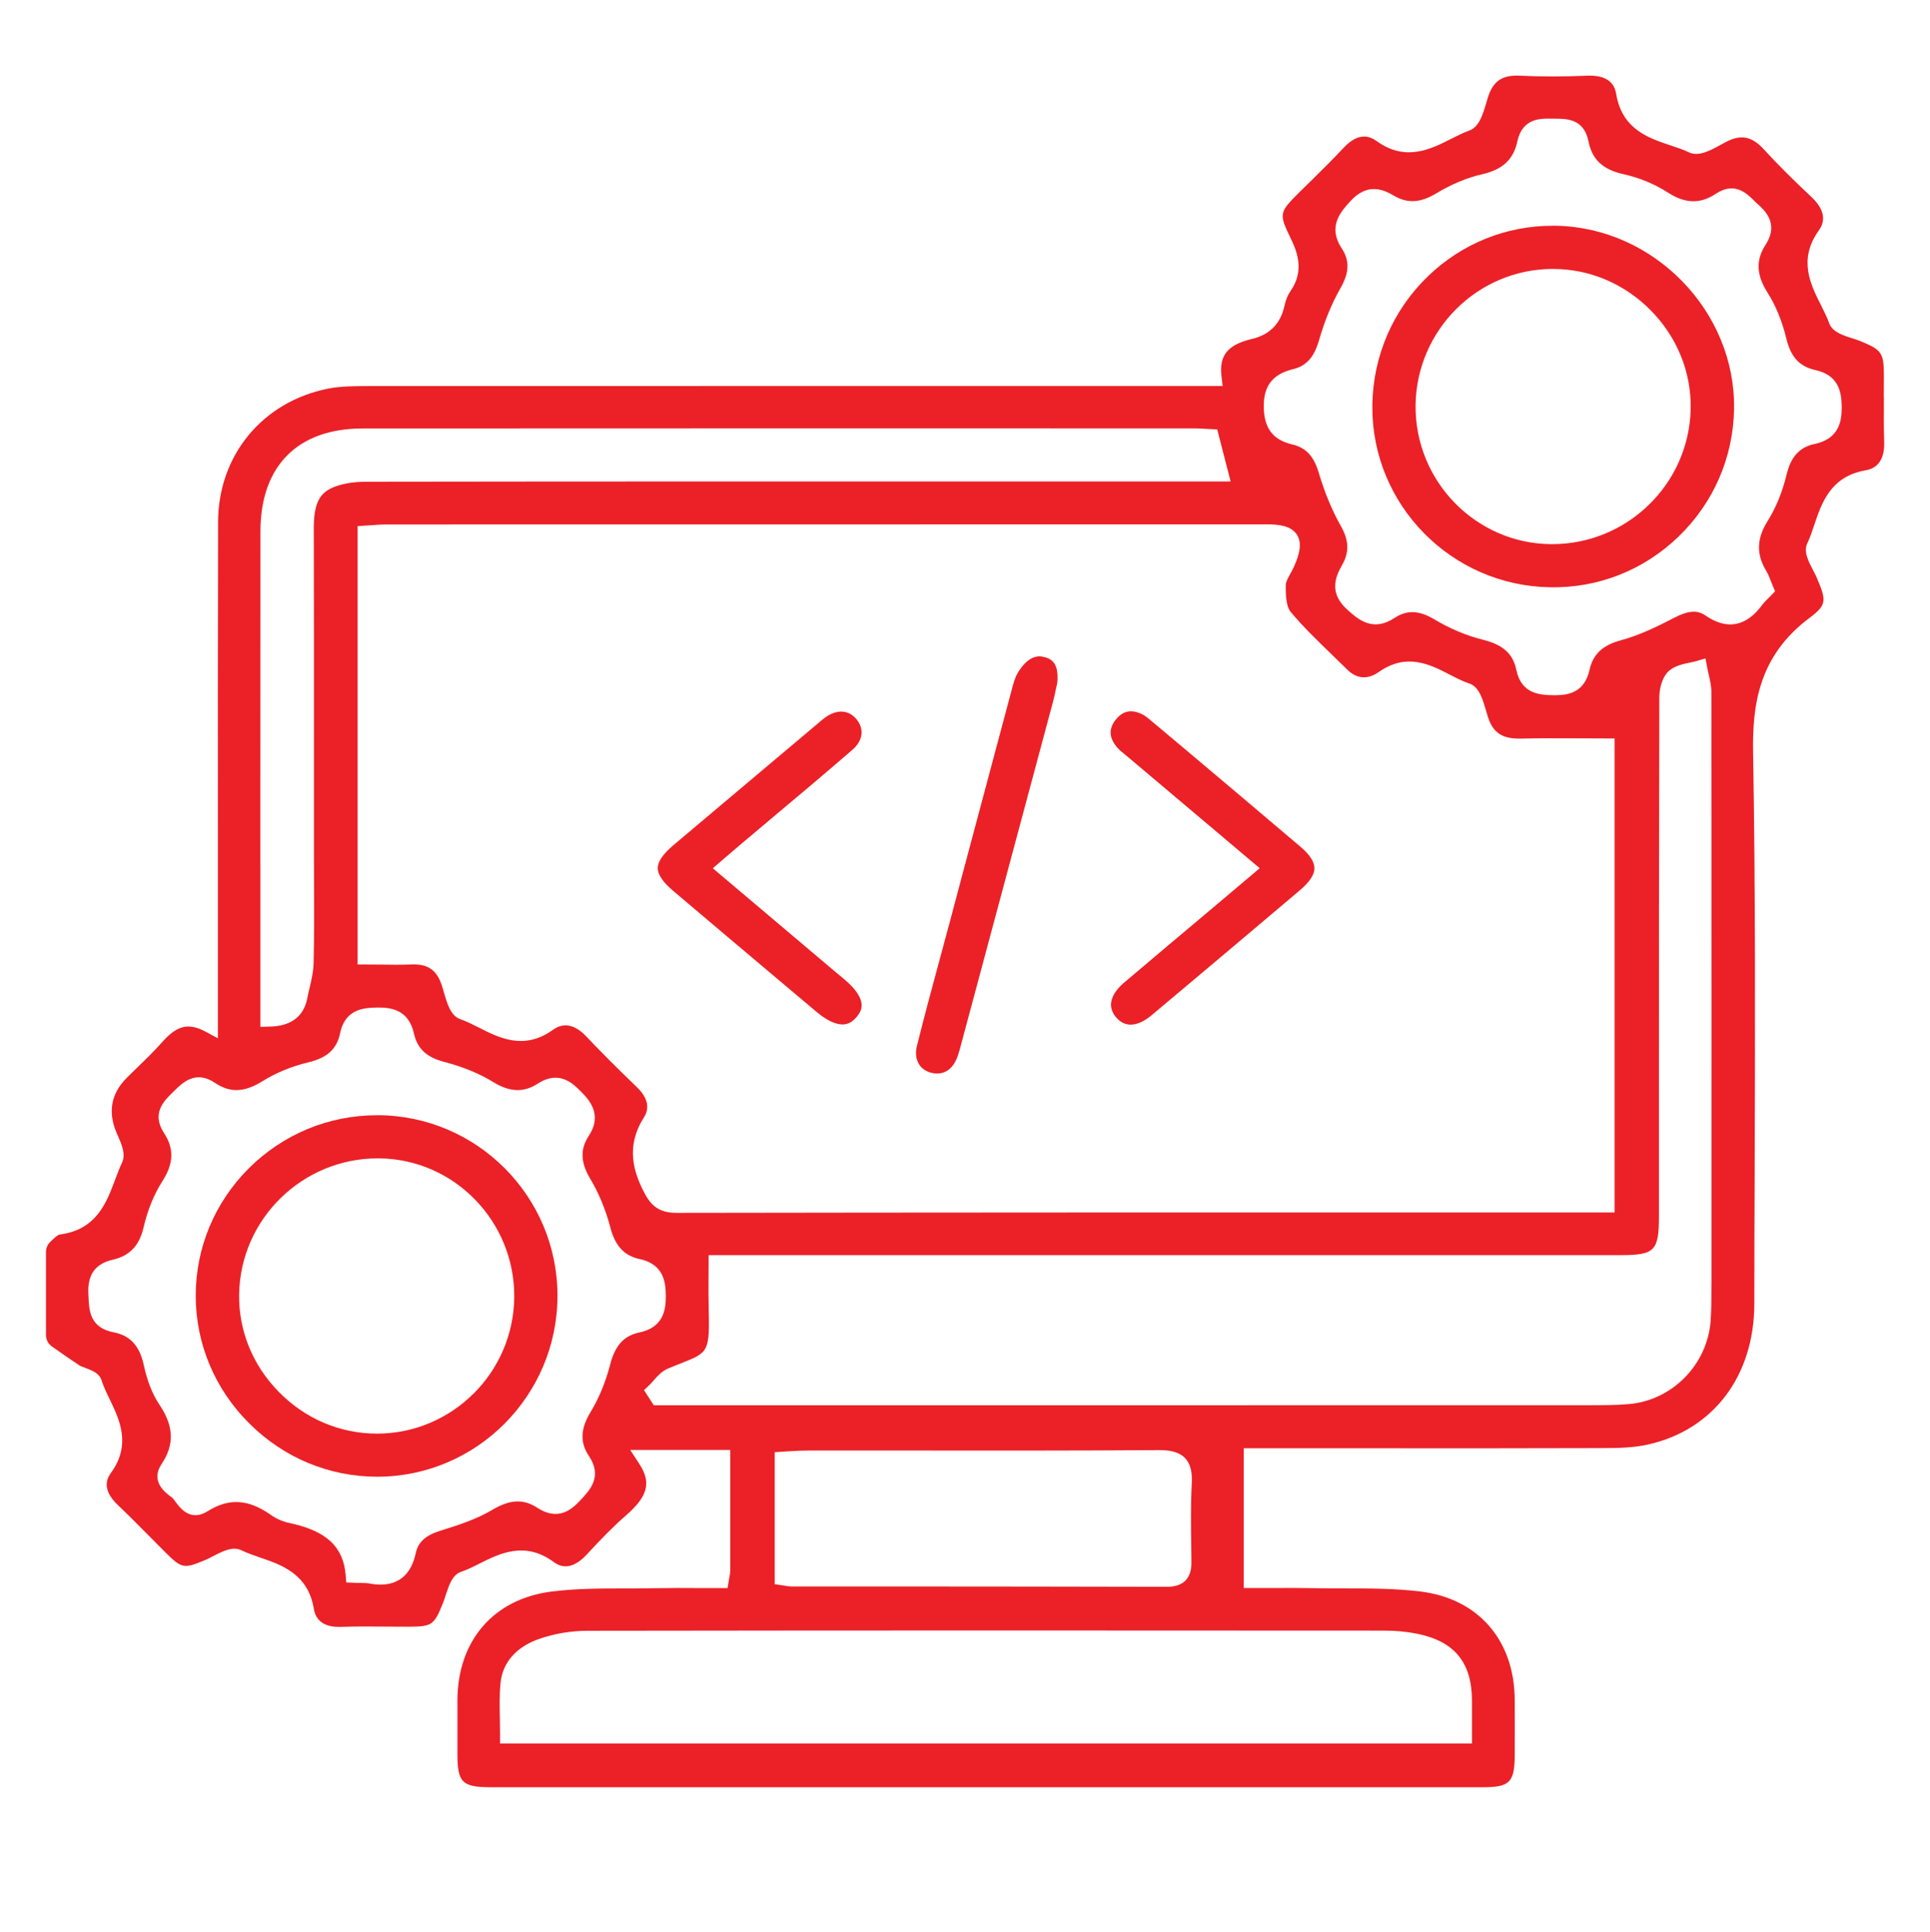 <?xml version="1.0" encoding="UTF-8"?>
<svg xmlns="http://www.w3.org/2000/svg" version="1.1" viewBox="0 0 594.84 595.28">
  <defs>
    <style>
      .cls-1 {
        fill: #eb2127;
      }
    </style>
  </defs>
  <!-- Generator: Adobe Illustrator 28.6.0, SVG Export Plug-In . SVG Version: 1.2.0 Build 709)  -->
  <g>
    <g id="Layer_1">
      <g id="q60JdX.tif">
        <g>
          <path class="cls-1" d="M580.6,122.36c.03-2.18.03-4.34.03-6.5,0-7.14-.62-8.06-7.39-10.81-.7-.27-1.51-.54-2.34-.81-3.02-.94-6.15-1.97-7.14-4.66-.65-1.83-1.56-3.64-2.53-5.58-3.15-6.23-7.09-13.96-.73-22.88.86-1.24,3.53-5.01-2.13-10.35-5.88-5.53-10.59-10.21-14.8-14.82-3.69-3.99-7.06-4.61-11.67-2.18-.46.22-.92.49-1.4.75-3.26,1.81-6.98,3.85-9.92,2.43-1.78-.86-3.77-1.51-5.88-2.21-6.55-2.18-14.72-4.91-16.55-15.63-.24-1.51-1.05-6.09-8.81-5.79-7.52.32-14.39.32-20.97,0-5.39-.27-8.22,1.7-9.78,6.68-.16.48-.3,1-.46,1.54-1.05,3.56-2.21,7.6-5.28,8.68-1.86.67-3.69,1.62-5.66,2.59-6.2,3.15-13.93,7.06-22.8.73-2.16-1.56-5.58-3.02-10.32,2.05-3.02,3.23-6.2,6.36-9.27,9.41-1.4,1.37-2.8,2.75-4.2,4.12-6.33,6.33-6.58,6.58-2.7,14.53,2.24,4.61,3.96,10.13-.19,16.09-.81,1.13-1.43,2.67-1.78,4.31-1.21,5.69-4.56,9.11-10.22,10.43-7.33,1.75-10,5.07-9.24,11.43l.35,3.02h-54.15c-69.4,0-138.83,0-208.27.03h-.78c-4.15.03-8.52,0-12.45.78-20.27,4.02-33.91,20.54-33.96,41.13-.08,34.8-.08,69.57-.05,104.33v54.74l-3.96-2.13c-5.85-3.13-9.35-1.08-13.45,3.56-2.34,2.64-4.91,5.09-7.36,7.49-1.11,1.08-2.24,2.16-3.32,3.26q-7.3,7.28-3.1,17.06l.3.67c1.16,2.61,2.59,5.82,1.32,8.44-.78,1.64-1.43,3.4-2.13,5.26-2.7,7.2-5.77,15.36-17.03,16.85-.73.08-2.05,1.4-3.02,2.34,0,0,0,0-.01.01-.77.81-1.23,1.87-1.23,2.99v25.66c0,1.38.67,2.68,1.8,3.47l.38.27c2.67,1.89,5.34,3.75,8.06,5.55.46.3,1.29.59,2.08.89,1.91.73,4.1,1.54,4.8,3.72.62,1.97,1.56,3.91,2.56,5.96,2.96,6.15,6.66,13.8.4,22.51-.86,1.19-3.42,4.74,1.97,9.89,3.34,3.18,6.6,6.47,9.86,9.76,1.62,1.64,3.26,3.26,4.88,4.91,5.04,5.01,5.74,5.15,12.34,2.34.73-.3,1.54-.73,2.34-1.13,2.99-1.56,6.09-3.15,8.79-1.83,1.75.86,3.69,1.51,5.77,2.24,6.58,2.24,14.74,5.04,16.52,15.77.65,3.85,3.42,5.74,8.36,5.58,4.66-.16,9.41-.13,13.99-.08,2.26,0,4.56.03,6.82.03,7.28-.03,7.9-.43,10.7-7.47.27-.67.51-1.46.78-2.24,1-3.07,2.02-6.28,4.77-7.22,1.86-.62,3.75-1.56,5.71-2.56,6.2-3.1,13.91-6.93,22.72-.51,1.21.89,4.88,3.56,10.27-2.24,4.29-4.66,7.98-8.46,12.02-11.99,6.9-6.01,7.95-10.22,4.1-16.06l-2.72-4.18h30.83v37.14c-.03.73-.13,1.37-.27,2.05-.05.32-.13.67-.19,1.11l-.38,2.26h-8.46c-4.47-.03-8.92-.05-13.37.03-3.07.08-6.15.08-9.24.08-7.68,0-15.63,0-23.23.97-17.84,2.29-28.95,15.17-28.95,33.64v16.14c0,9.14,1.37,10.51,10.54,10.51h305.49c8.33,0,9.81-1.51,9.84-10.03.03-5.58.03-11.13,0-16.71-.03-18.46-11.13-31.32-28.97-33.56-7.84-.97-16.01-.97-23.93-.97-3.23,0-6.47,0-9.7-.08-4.15-.08-8.33-.05-12.51-.03h-8.41v-43.07h35.07c25.25.03,50.54.03,75.82-.05,4.5,0,9.3-.11,13.72-1.1,20.16-4.53,32.69-21.13,32.75-43.31,0-13.5.05-27.01.11-40.54.13-42.42.27-86.28-.49-129.4-.24-14.61,1.7-29.73,17.38-41.45,5.36-4.02,5.28-5.31,2.24-12.43-.3-.7-.7-1.46-1.11-2.24-1.48-2.83-3.02-5.77-1.78-8.36.84-1.75,1.48-3.69,2.16-5.74,2.21-6.58,4.99-14.8,15.63-16.68,1.54-.3,6.15-1.11,5.88-8.81-.13-4.61-.11-9.25-.08-13.75ZM397.69,188.42c3.91,4.72,8.49,9.11,12.88,13.37,1.56,1.51,3.13,3.02,4.66,4.53,3.69,3.67,7.33,2.43,9.76.73,8.57-6.04,15.93-2.24,21.86.84,2.05,1.05,4.02,2.08,5.96,2.7,3.07,1,4.18,4.88,5.26,8.62.16.57.35,1.16.51,1.67,1.54,4.88,4.39,6.79,9.95,6.71,6.04-.13,11.97-.11,18.22-.08,2.7.03,5.42.03,8.17.03h2.7v146.06h-53.61c-77.14,0-156.92,0-235.38.13h-.03c-5.79,0-8.17-2.48-10.32-6.79-2.91-5.79-5.5-13.58.08-22.45.73-1.16,2.96-4.69-2.1-9.54-6.09-5.85-11.02-10.78-15.55-15.58-5.28-5.58-9.14-2.86-10.4-1.97-8.84,6.28-16.5,2.4-22.64-.73-1.99-1-3.88-1.97-5.77-2.61-3.02-1.05-4.1-4.85-5.15-8.52-.19-.62-.35-1.21-.54-1.78-1.54-4.82-4.31-6.79-9.35-6.58-3.05.13-6.12.11-9.33.05-1.48,0-3.02-.03-4.61-.03h-2.7v-135.09l2.53-.16c.67-.03,1.32-.08,1.97-.13,1.48-.11,2.94-.22,4.37-.22,90.45-.03,180.94-.03,271.39-.03,3.53,0,7.39.38,9.22,3.15,1.81,2.78.62,6.44-.78,9.65-.35.81-.78,1.62-1.24,2.43-.67,1.21-1.37,2.48-1.4,3.37-.03,1.75-.08,6.41,1.43,8.25ZM80.24,266.61c0-34.28,0-68.6.03-102.88,0-20.13,11.48-31.7,31.48-31.7,76.2-.05,152.37-.03,228.56-.03h27.87c1.24,0,2.48.08,3.64.16l3.34.16,4.12,16.04h-53.37c-70.97,0-141.93-.03-212.9.08-4.47,0-8.3.73-11.02,2.05-3.83,1.86-5.28,5.31-5.28,12.34.08,25.2.05,50.43.05,75.63v26.36c0,2.96,0,5.93.03,8.89.03,7.49.05,15.23-.13,22.86-.05,2.78-.67,5.44-1.29,8.01-.24,1.02-.49,2.05-.67,3.07-1.64,8.33-9.16,8.6-11.64,8.68l-2.8.08v-49.81ZM188.05,420.51c-1.4,5.36-3.45,10.35-5.98,14.5-3.21,5.26-3.37,9.49-.51,13.72,4.12,6.17.35,10.3-2.43,13.29l-.3.3c-2.91,3.18-7.03,6.28-13.21,2.29-4.29-2.8-8.41-2.61-13.83.59-4.82,2.88-10.32,4.69-15.98,6.44-4.64,1.43-6.93,3.5-7.68,6.95-1.35,6.39-5.09,9.68-10.84,9.68-1.02,0-2.16-.11-3.32-.32-.75-.16-1.64-.16-2.75-.19-.65,0-1.35,0-2.13-.05l-2.37-.11-.19-2.35c-.78-8.76-5.98-13.56-17.38-15.98-1.97-.4-3.99-1.29-5.71-2.51-6.93-4.85-12.91-5.2-19.43-1.11-5.28,3.32-8.44-.92-9.78-2.72-.46-.65-.97-1.32-1.35-1.59-1.89-1.37-6.66-4.85-3.07-10.24,4.02-6.04,3.77-11.7-.73-18.36-2.1-3.15-3.69-7.12-4.77-12.13-1.32-5.98-4.18-9.08-9.27-10.08-7.41-1.4-7.6-6.9-7.76-10.92l-.05-1c-.27-5.88,2.13-9.22,7.57-10.46,5.26-1.24,8.17-4.34,9.49-10.11,1.21-5.23,3.21-10.11,5.77-14.1,3.48-5.42,3.64-10,.49-14.82-3.96-6.06.03-9.95,2.67-12.51l.46-.46c2.64-2.59,6.6-6.5,12.59-2.48,4.66,3.13,9.06,2.97,14.74-.59,4.07-2.53,8.92-4.53,14.04-5.74,5.82-1.4,8.76-4.1,9.78-8.98,1.59-7.71,7.74-7.82,11.4-7.9,4.45-.08,9.73.75,11.35,8,1.02,4.64,3.91,7.36,9.38,8.76,5.74,1.51,10.81,3.58,15.01,6.17,5.18,3.18,9.41,3.32,13.8.51,6.6-4.29,10.86.03,13.15,2.32,2.43,2.45,6.95,7.01,2.59,13.69-2.75,4.15-2.61,8.25.38,13.26,2.64,4.42,4.8,9.6,6.2,14.99,1.51,5.77,4.31,8.79,9.08,9.81,7.87,1.67,7.98,7.95,8.03,11.32.05,4.45-.81,9.76-8.17,11.29-4.74,1.02-7.44,3.96-8.98,9.89ZM426.56,502.45c3.61,0,7.06.32,10.24.97,11.48,2.32,16.85,8.87,16.87,20.57v13.23H154.12v-2.7c0-1.62-.03-3.23-.05-4.85-.08-3.58-.16-7.3.19-11,.59-6.36,4.85-11.24,11.99-13.69,4.69-1.62,9.84-2.48,14.9-2.48,84.71-.13,171.1-.11,245.41-.05ZM367.15,476.74l.05,4.37c.03,1.73-.13,4.2-1.86,5.93-1.29,1.29-3.15,1.91-5.74,1.91h-.05c-28.35-.08-56.74-.08-85.12-.11h-30.59c-.49,0-.97-.05-1.7-.19-.27-.05-.62-.11-1.05-.16l-2.32-.35v-40.67l2.53-.16c.7-.03,1.37-.08,2.05-.13,4.42-.32,8.62-.22,12.91-.22h22.45c25.69.03,52.26.05,78.38-.13,2.72,0,6.01.24,8.14,2.45,2.08,2.21,2.21,5.34,2.08,7.84-.35,6.5-.24,13.18-.16,19.62ZM527.47,395.9v.81c0,3.37,0,6.87-.24,10.32-1,13.42-11.78,24.42-25.09,25.61-4.04.35-8.09.35-12.05.35h-.86c-72.69.03-145.38.03-218.1.03h-69.62l-3.02-4.66,1.62-1.54c.46-.46.92-.94,1.35-1.46,1.19-1.35,2.53-2.88,4.45-3.67,1.51-.65,2.86-1.16,4.07-1.64,8.44-3.34,8.76-3.48,8.44-17.33-.08-2.83-.05-5.69-.05-8.73.03-1.46.03-2.94.03-4.53v-2.7h280.85c10.81,0,12.05-1.24,12.05-12.18v-27.44c0-44.04,0-88.11.11-132.15,0-2.67.81-6.47,3.13-8.38,1.78-1.48,4.1-1.97,6.12-2.4.73-.13,1.46-.3,2.13-.49l2.86-.84.54,2.94c.13.7.3,1.4.46,2.08.4,1.72.81,3.48.81,5.36.08,60.89.05,121.77.05,182.63ZM559.25,136.8c-4.64,1.02-7.28,3.94-8.62,9.46-1.27,5.31-3.26,10.16-5.71,14.07-3.5,5.53-3.69,10.3-.62,15.47.65,1.08,1.08,2.18,1.51,3.29.19.46.38.97.59,1.46l.7,1.64-1.24,1.29c-.43.43-.81.84-1.19,1.19-.57.57-1.02,1.02-1.35,1.46-5.01,6.95-10.97,8.14-17.68,3.53-2.56-1.75-5.28-1.56-9.7.73-4.82,2.51-10.48,5.31-16.36,6.9-5.71,1.54-8.62,4.31-9.7,9.22-1.51,6.68-6.28,7.71-10.46,7.71h-.62c-3.94-.08-9.89-.22-11.46-7.79-1.02-4.99-4.1-7.76-10.27-9.3-5.04-1.24-10.22-3.42-14.99-6.28-4.69-2.8-8.44-2.96-12.21-.48-6.79,4.5-11.29.48-14.55-2.45-5.61-5.01-3.99-9.81-1.67-13.83,2.24-3.94,2.13-7.52-.38-11.99-2.7-4.74-4.99-10.27-6.82-16.41-1.51-5.15-3.96-7.74-8.14-8.73-5.93-1.4-8.65-4.91-8.81-11.35-.13-6.63,2.64-10.3,9.03-11.86,4.07-.97,6.47-3.64,8-8.89,1.73-6.04,3.94-11.37,6.55-15.96,2.8-4.85,2.94-8.54.49-12.29-4.47-6.79-.4-11.27,2.56-14.55,3.96-4.34,8.14-4.96,13.21-1.91,4.34,2.61,8.36,2.45,13.42-.62,4.61-2.78,9.46-4.8,13.99-5.82,6.36-1.43,9.7-4.56,10.89-10.08,1.54-7.3,7.3-7.17,10.75-7.06h1.16c3.45.03,8.68.08,10.05,7.06,1.11,5.55,4.42,8.65,10.81,10.05,4.91,1.1,9.6,3.05,13.58,5.61,5.34,3.48,10.03,3.61,14.77.46,5.77-3.85,9.46-.27,11.67,1.89.38.35.75.73,1.13,1.08,2.24,1.99,6.85,6.09,2.64,12.64-3.1,4.77-2.91,9.33.57,14.82,2.51,3.91,4.47,8.76,5.77,14.04,1.37,5.79,4.07,8.73,8.98,9.81,7.03,1.56,8.03,6.52,8.11,11.16.05,4.82-.89,10-8.38,11.64Z"/>
          <path class="cls-1" d="M263.92,313.48c-1.11,1.32-2.34,2.02-3.77,2.16-2.34.22-5.26-1.13-8.49-3.85l-13.67-11.51c-10.13-8.54-20.27-17.09-30.38-25.66-3.29-2.78-4.88-5.09-4.88-7.12s1.59-4.34,4.88-7.12c11-9.27,22.02-18.54,33.02-27.82l11.43-9.62c.7-.62,1.4-1.21,2.16-1.78,1.7-1.24,3.42-1.89,5.04-1.89,1.78,0,3.4.78,4.66,2.29,2.53,3.02,2.08,6.66-1.24,9.51-8.09,7.01-16.44,14.02-24.5,20.78-3.42,2.88-6.82,5.74-10.22,8.6-1.13.94-2.24,1.91-3.53,3.02l-4.74,4.07,37.76,31.91,2.67,2.21c8.03,6.77,5.18,10.16,3.8,11.81Z"/>
          <path class="cls-1" d="M405.13,267.53c0,1.97-1.51,4.26-4.47,6.77-15.23,12.88-30.48,25.74-45.77,38.57-2.51,2.08-7.22,4.93-10.92.59-1.13-1.35-1.64-2.78-1.54-4.29.19-2.1,1.56-4.29,3.99-6.36,9-7.63,18.03-15.23,27.33-23.04l14.5-12.24-11.78-9.95c-9.65-8.11-19.06-16.06-28.46-24.01-.35-.32-.73-.62-1.11-.92-1.05-.86-2.08-1.67-2.8-2.59-2.29-2.83-2.4-5.53-.27-8.25,1.37-1.75,2.94-2.64,4.74-2.64,1.13,0,2.37.35,3.69,1.05.86.46,1.7,1.16,2.75,2.05l9.57,8.03c12.08,10.16,24.15,20.35,36.17,30.56,2.91,2.45,4.37,4.72,4.37,6.66Z"/>
          <path class="cls-1" d="M325.86,210.39l-.4,1.83c-.27,1.37-.57,2.72-.92,4.04-9.54,35.58-19.08,71.13-28.62,106.68-.24.86-.49,1.73-.78,2.56-1.51,4.23-4.53,6.06-8.36,4.99-3.48-.97-5.17-4.26-4.18-8.17,2.26-9.11,4.74-18.33,7.17-27.25,1.05-3.88,2.1-7.74,3.13-11.62l5.31-19.97c4.5-16.87,9-33.75,13.58-50.83.49-1.89.97-3.67,1.78-5.12.73-1.29,3.23-5.28,6.74-5.28.22,0,.46,0,.7.05,2.88.46,5.44,1.75,4.85,8.09Z"/>
          <path class="cls-1" d="M479.55,69.56h-1.02c-14.39,0-28,5.5-38.44,15.58-10.78,10.4-16.87,24.47-17.12,39.54v.89c0,30.08,24.34,54.85,54.69,55.39,14.91.3,29-5.28,39.73-15.66,10.75-10.4,16.82-24.34,17.06-39.3.49-30.05-24.66-55.9-54.9-56.44ZM478.39,167.67h-.51c-23.1-.27-41.78-19.43-41.59-42.72.11-11.62,4.91-22.13,12.56-29.76,7.65-7.6,18.17-12.32,29.73-12.32h.13c11.35.03,22.05,4.61,30.16,12.86,8.03,8.19,12.37,18.87,12.21,30.05-.35,23.21-19.46,41.89-42.69,41.89Z"/>
          <path class="cls-1" d="M116.44,343.64h-.22c-14.91,0-28.95,5.82-39.54,16.36-10.54,10.54-16.36,24.47-16.36,39.3.03,14.77,5.88,28.76,16.52,39.32,10.62,10.59,24.61,16.41,39.43,16.41h.19c30.54-.11,55.36-25.12,55.36-55.77s-24.85-55.52-55.39-55.63ZM145.95,429.41c-7.65,7.63-18.19,12.34-29.78,12.34h-.08c-11.32-.03-22.05-4.58-30.13-12.83-8.06-8.17-12.43-18.87-12.26-30.05.35-23.21,19.46-41.94,42.72-41.94h.46c23.13.24,41.78,19.41,41.62,42.75-.11,11.59-4.88,22.13-12.53,29.73Z"/>
        </g>
      </g>
    </g>
  </g>
</svg>
